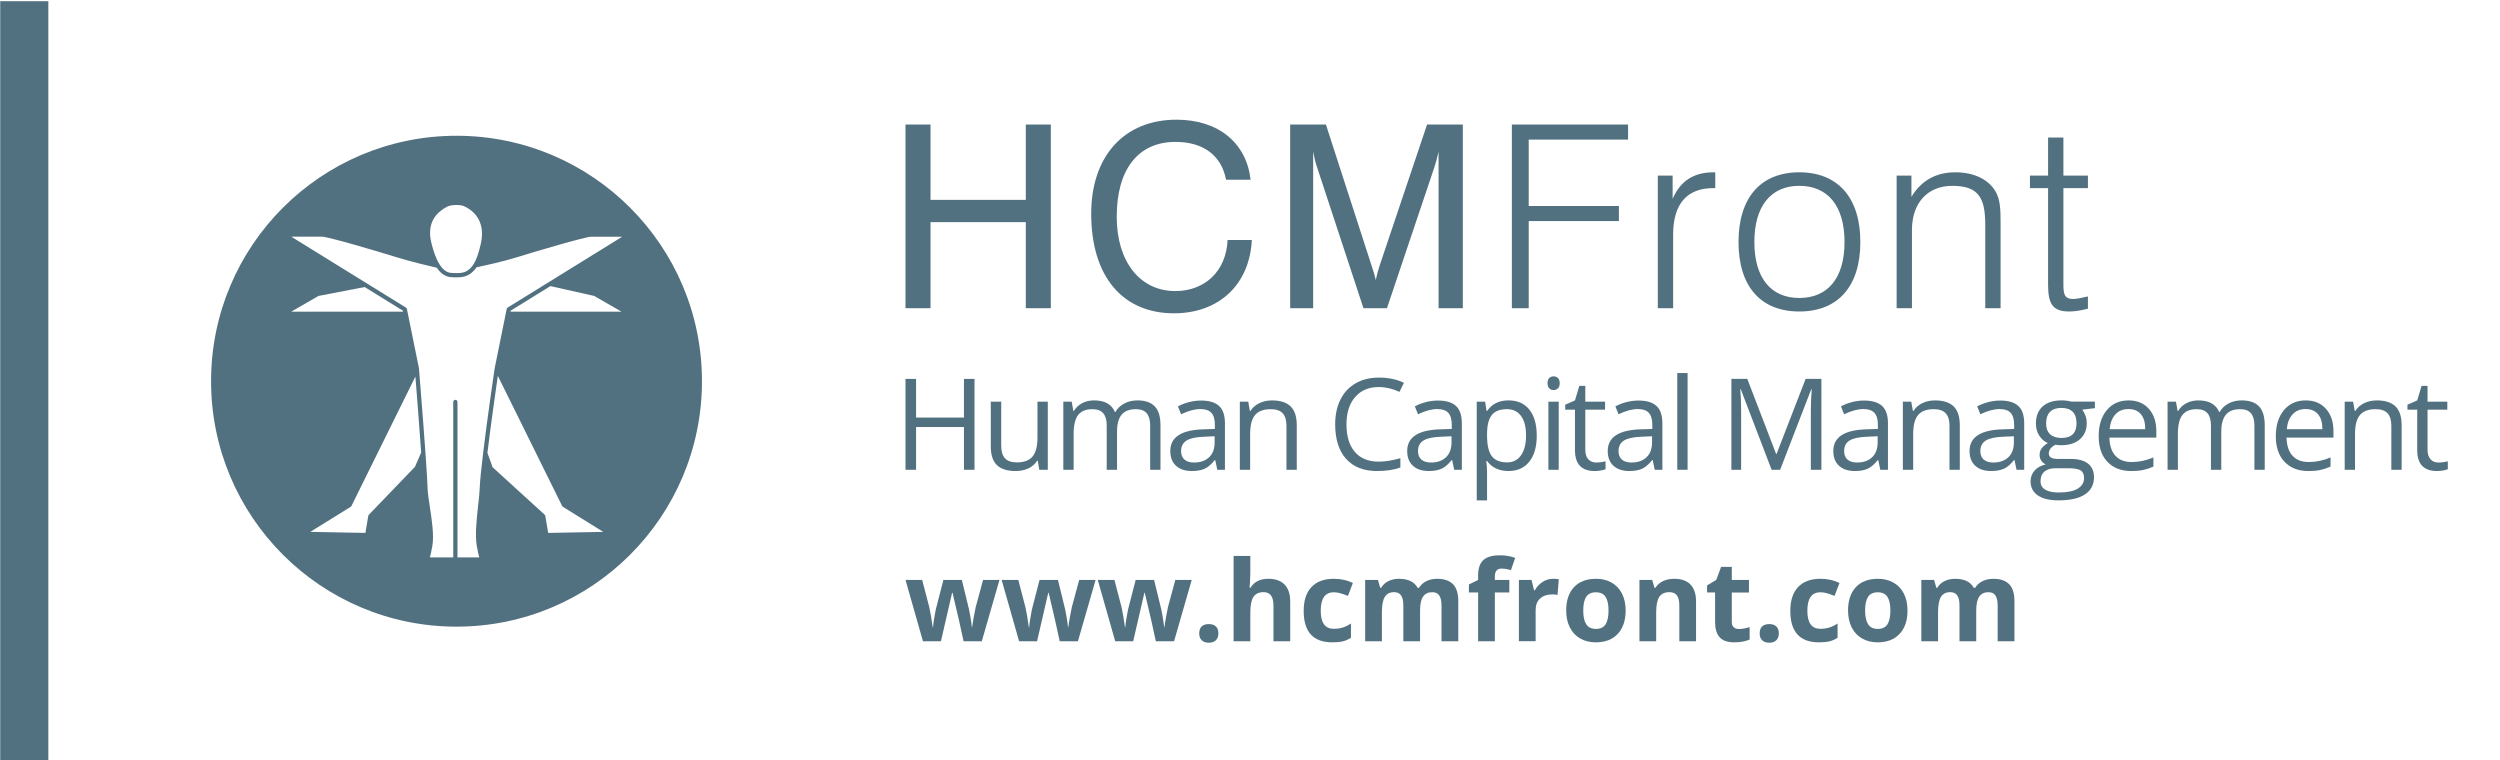 <?xml version="1.0" encoding="utf-8"?>
<!-- Generator: Adobe Illustrator 17.0.0, SVG Export Plug-In . SVG Version: 6.00 Build 0)  -->
<!DOCTYPE svg PUBLIC "-//W3C//DTD SVG 1.1//EN" "http://www.w3.org/Graphics/SVG/1.1/DTD/svg11.dtd">
<svg version="1.1" id="Layer_1" xmlns="http://www.w3.org/2000/svg" xmlns:xlink="http://www.w3.org/1999/xlink" x="0px" y="0px"
	 width="250px" height="76px" viewBox="0 0 250 76" enable-background="new 0 0 250 76" xml:space="preserve">
<g>
	<g>
		<path fill="#527180" d="M51.064,31.07l3.977-2.459l4.378,0.983l2.73,1.573H51.046L51.064,31.07z M44.672,20.693l0.062-0.034
			c0.139-0.078,0.486-0.161,0.916-0.161c0.315,0,0.591,0.045,0.775,0.13c0.68,0.305,2.201,1.281,1.662,3.727
			c-0.448,2.039-1.069,2.892-2.141,2.948c-0.38,0.019-0.63,0.001-0.66-0.001c-0.64,0-1.461-0.333-2.131-2.935
			C42.725,22.697,43.235,21.46,44.672,20.693 M35.066,50.682c0.035-0.021,0.061-0.051,0.079-0.086l6.394-12.939
			c0.119,1.486,0.385,4.843,0.578,7.594L41.5,46.676l-4.615,4.8c-0.03,0.03-0.049,0.07-0.056,0.112l-0.29,1.702l-5.508-0.103
			L35.066,50.682z M31.848,29.595l4.616-0.892l3.828,2.368l0.019,0.097H29.12L31.848,29.595z M50.668,30.897l-1.206,5.956
			c-0.041,0.274-0.721,4.896-1.151,8.458l-0.007,0.002l0.006,0.015c-0.181,1.503-0.318,2.817-0.341,3.532
			c-0.014,0.413-0.076,0.974-0.148,1.624c-0.147,1.33-0.331,2.985-0.148,4.084c0.092,0.549,0.187,0.937,0.253,1.174h-2.178V40.196
			c0-0.117-0.095-0.212-0.212-0.212c-0.117,0-0.212,0.095-0.212,0.212v15.546h-2.338c0.066-0.237,0.161-0.626,0.253-1.174
			c0.175-1.051-0.055-2.565-0.257-3.899c-0.106-0.699-0.206-1.358-0.221-1.809c-0.079-2.402-0.853-11.913-0.865-12.035l-1.205-5.928
			c-0.012-0.057-0.047-0.108-0.097-0.139L29.132,23.67h3.099c0.562,0,5.55,1.465,7.466,2.065c1.375,0.429,3.427,0.911,3.979,1.038
			c0.438,0.64,0.957,0.953,1.592,0.953h0.001c0,0,0.126,0.01,0.334,0.01c0.103,0,0.225-0.003,0.363-0.01
			c0.768-0.039,1.299-0.428,1.683-0.992c0.602-0.127,2.654-0.575,4.01-0.998c1.913-0.6,6.901-2.065,7.465-2.065h3.099l-11.461,7.088
			C50.714,30.789,50.679,30.84,50.668,30.897 M49.783,37.584l6.43,13.013c0.017,0.035,0.044,0.065,0.077,0.086l4.037,2.506
			l-5.508,0.102l-0.289-1.702c-0.009-0.046-0.033-0.09-0.066-0.121l-5.208-4.746l-0.513-1.44
			C49.083,42.469,49.576,39.008,49.783,37.584 M45.652,13.576c-13.556,0-24.545,10.989-24.545,24.545
			c0,13.556,10.989,24.544,24.545,24.544S70.197,51.676,70.197,38.12C70.197,24.564,59.208,13.576,45.652,13.576"/>
		<rect x="0.022" y="0.12" fill="#527180" width="4.813" height="76"/>
		<g>
			<g>
				<path fill="#527180" d="M96.358,64.124l-0.471-2.144l-0.636-2.709h-0.038l-1.119,4.853h-1.799l-1.744-6.131h1.667l0.707,2.714
					c0.113,0.486,0.229,1.157,0.345,2.013h0.033c0.015-0.278,0.078-0.718,0.192-1.322l0.088-0.466l0.757-2.939h1.843l0.718,2.939
					c0.015,0.08,0.038,0.199,0.068,0.357c0.031,0.157,0.061,0.324,0.091,0.502c0.029,0.178,0.056,0.351,0.08,0.521
					c0.024,0.17,0.037,0.306,0.041,0.409h0.033c0.033-0.263,0.091-0.624,0.176-1.083c0.084-0.459,0.144-0.768,0.181-0.929
					l0.735-2.714h1.64l-1.766,6.131H96.358z"/>
				<path fill="#527180" d="M105.971,64.124l-0.471-2.144l-0.636-2.709h-0.038l-1.119,4.853h-1.799l-1.744-6.131h1.667l0.707,2.714
					c0.113,0.486,0.229,1.157,0.345,2.013h0.033c0.015-0.278,0.078-0.718,0.192-1.322l0.088-0.466l0.757-2.939h1.843l0.718,2.939
					c0.015,0.08,0.038,0.199,0.068,0.357c0.031,0.157,0.061,0.324,0.091,0.502c0.029,0.178,0.056,0.351,0.08,0.521
					c0.024,0.17,0.037,0.306,0.041,0.409h0.033c0.033-0.263,0.091-0.624,0.176-1.083c0.084-0.459,0.144-0.768,0.181-0.929
					l0.735-2.714h1.64l-1.766,6.131H105.971z"/>
				<path fill="#527180" d="M115.584,64.124l-0.471-2.144l-0.636-2.709h-0.038l-1.119,4.853h-1.799l-1.744-6.131h1.667l0.707,2.714
					c0.113,0.486,0.229,1.157,0.345,2.013h0.033c0.015-0.278,0.078-0.718,0.192-1.322l0.088-0.466l0.757-2.939h1.843l0.718,2.939
					c0.015,0.08,0.038,0.199,0.068,0.357c0.031,0.157,0.061,0.324,0.091,0.502c0.029,0.178,0.056,0.351,0.08,0.521
					c0.024,0.17,0.037,0.306,0.041,0.409h0.033c0.033-0.263,0.091-0.624,0.176-1.083c0.084-0.459,0.144-0.768,0.181-0.929
					l0.735-2.714h1.64l-1.766,6.131H115.584z"/>
				<path fill="#527180" d="M119.922,63.34c0-0.307,0.082-0.539,0.247-0.696c0.164-0.157,0.404-0.236,0.718-0.236
					c0.303,0,0.538,0.08,0.705,0.241s0.249,0.391,0.249,0.691c0,0.289-0.084,0.516-0.252,0.683
					c-0.168,0.166-0.402,0.249-0.702,0.249c-0.307,0-0.545-0.081-0.713-0.244S119.922,63.636,119.922,63.34z"/>
				<path fill="#527180" d="M129.019,64.124h-1.673v-3.581c0-0.885-0.329-1.327-0.987-1.327c-0.468,0-0.806,0.159-1.015,0.477
					c-0.208,0.318-0.312,0.833-0.312,1.546v2.885h-1.673v-8.533h1.673v1.738c0,0.135-0.013,0.453-0.038,0.954l-0.038,0.494h0.088
					c0.373-0.599,0.965-0.899,1.777-0.899c0.72,0,1.267,0.194,1.64,0.581c0.373,0.388,0.559,0.943,0.559,1.667V64.124z"/>
				<path fill="#527180" d="M133.231,64.234c-1.909,0-2.863-1.047-2.863-3.142c0-1.042,0.26-1.838,0.779-2.388
					c0.519-0.55,1.263-0.825,2.232-0.825c0.709,0,1.345,0.139,1.908,0.417l-0.493,1.294c-0.263-0.106-0.508-0.193-0.735-0.26
					c-0.227-0.068-0.453-0.102-0.68-0.102c-0.87,0-1.305,0.618-1.305,1.854c0,1.199,0.435,1.799,1.305,1.799
					c0.322,0,0.62-0.043,0.894-0.129c0.274-0.086,0.548-0.22,0.823-0.403v1.431c-0.271,0.172-0.544,0.291-0.82,0.356
					C134,64.201,133.651,64.234,133.231,64.234z"/>
				<path fill="#527180" d="M142.005,64.124h-1.672v-3.581c0-0.443-0.074-0.774-0.222-0.995c-0.148-0.221-0.381-0.332-0.699-0.332
					c-0.428,0-0.738,0.157-0.932,0.472c-0.194,0.314-0.291,0.832-0.291,1.552v2.885h-1.673v-6.131h1.278l0.225,0.784h0.093
					c0.164-0.281,0.402-0.502,0.713-0.661c0.311-0.159,0.667-0.238,1.069-0.238c0.918,0,1.539,0.3,1.865,0.899h0.148
					c0.164-0.285,0.407-0.506,0.727-0.663c0.32-0.157,0.681-0.236,1.083-0.236c0.695,0,1.22,0.178,1.576,0.535
					c0.357,0.356,0.535,0.928,0.535,1.714v3.998h-1.678v-3.581c0-0.443-0.074-0.774-0.222-0.995
					c-0.148-0.221-0.381-0.332-0.699-0.332c-0.41,0-0.716,0.146-0.919,0.439c-0.203,0.292-0.304,0.757-0.304,1.393V64.124z"/>
				<path fill="#527180" d="M150.933,59.249h-1.448v4.875h-1.673v-4.875h-0.921v-0.806l0.921-0.45v-0.45
					c0-0.698,0.172-1.208,0.516-1.53c0.344-0.322,0.894-0.482,1.651-0.482c0.578,0,1.091,0.086,1.541,0.258l-0.428,1.228
					c-0.337-0.106-0.647-0.159-0.932-0.159c-0.238,0-0.41,0.07-0.516,0.211s-0.159,0.321-0.159,0.54v0.384h1.448V59.249z"/>
				<path fill="#527180" d="M155.314,57.878c0.227,0,0.415,0.016,0.565,0.049l-0.126,1.568c-0.135-0.037-0.3-0.055-0.494-0.055
					c-0.534,0-0.95,0.137-1.248,0.411c-0.298,0.274-0.447,0.658-0.447,1.152v3.12h-1.673v-6.131h1.267l0.247,1.031h0.082
					c0.19-0.344,0.447-0.621,0.77-0.831C154.582,57.983,154.934,57.878,155.314,57.878z"/>
				<path fill="#527180" d="M162.564,61.048c0,0.998-0.263,1.779-0.79,2.341c-0.526,0.563-1.26,0.845-2.199,0.845
					c-0.589,0-1.108-0.129-1.557-0.387c-0.45-0.258-0.795-0.628-1.037-1.11c-0.241-0.483-0.362-1.045-0.362-1.689
					c0-1.002,0.262-1.78,0.784-2.336c0.523-0.556,1.258-0.833,2.205-0.833c0.589,0,1.108,0.128,1.557,0.384
					c0.45,0.256,0.795,0.623,1.037,1.102C162.443,59.843,162.564,60.404,162.564,61.048z M158.325,61.048
					c0,0.607,0.099,1.066,0.299,1.377c0.199,0.311,0.524,0.466,0.974,0.466c0.446,0,0.767-0.154,0.962-0.463
					c0.195-0.309,0.293-0.768,0.293-1.379c0-0.607-0.099-1.062-0.296-1.365c-0.197-0.303-0.521-0.455-0.971-0.455
					c-0.446,0-0.768,0.151-0.965,0.452C158.423,59.981,158.325,60.437,158.325,61.048z"/>
				<path fill="#527180" d="M169.605,64.124h-1.673v-3.581c0-0.443-0.078-0.774-0.236-0.995c-0.157-0.221-0.408-0.332-0.751-0.332
					c-0.468,0-0.806,0.156-1.015,0.469c-0.208,0.313-0.312,0.831-0.312,1.555v2.885h-1.673v-6.131h1.278l0.225,0.784h0.093
					c0.186-0.296,0.443-0.52,0.77-0.672c0.327-0.152,0.699-0.228,1.116-0.228c0.713,0,1.254,0.193,1.623,0.578
					c0.369,0.386,0.554,0.942,0.554,1.67V64.124z"/>
				<path fill="#527180" d="M173.91,62.901c0.292,0,0.643-0.064,1.053-0.192v1.245c-0.417,0.186-0.929,0.28-1.536,0.28
					c-0.669,0-1.156-0.169-1.461-0.507c-0.305-0.338-0.458-0.846-0.458-1.522v-2.956h-0.801v-0.707l0.921-0.559l0.483-1.294h1.069
					v1.305h1.716v1.256h-1.716v2.956c0,0.238,0.066,0.413,0.2,0.526S173.69,62.901,173.91,62.901z"/>
				<path fill="#527180" d="M175.966,63.34c0-0.307,0.082-0.539,0.247-0.696c0.164-0.157,0.404-0.236,0.718-0.236
					c0.303,0,0.538,0.08,0.705,0.241c0.166,0.161,0.249,0.391,0.249,0.691c0,0.289-0.084,0.516-0.252,0.683
					c-0.168,0.166-0.402,0.249-0.702,0.249c-0.307,0-0.545-0.081-0.713-0.244C176.05,63.865,175.966,63.636,175.966,63.34z"/>
				<path fill="#527180" d="M181.894,64.234c-1.908,0-2.863-1.047-2.863-3.142c0-1.042,0.26-1.838,0.779-2.388
					c0.519-0.55,1.263-0.825,2.232-0.825c0.709,0,1.345,0.139,1.908,0.417l-0.494,1.294c-0.263-0.106-0.508-0.193-0.735-0.26
					c-0.227-0.068-0.453-0.102-0.68-0.102c-0.87,0-1.305,0.618-1.305,1.854c0,1.199,0.435,1.799,1.305,1.799
					c0.322,0,0.62-0.043,0.894-0.129c0.274-0.086,0.548-0.22,0.823-0.403v1.431c-0.271,0.172-0.544,0.291-0.82,0.356
					C182.663,64.201,182.315,64.234,181.894,64.234z"/>
				<path fill="#527180" d="M190.75,61.048c0,0.998-0.263,1.779-0.79,2.341c-0.526,0.563-1.26,0.845-2.199,0.845
					c-0.589,0-1.108-0.129-1.557-0.387s-0.795-0.628-1.037-1.11c-0.241-0.483-0.362-1.045-0.362-1.689
					c0-1.002,0.262-1.78,0.784-2.336c0.523-0.556,1.258-0.833,2.205-0.833c0.589,0,1.108,0.128,1.557,0.384
					c0.45,0.256,0.795,0.623,1.037,1.102C190.63,59.843,190.75,60.404,190.75,61.048z M186.511,61.048
					c0,0.607,0.099,1.066,0.299,1.377c0.199,0.311,0.524,0.466,0.974,0.466c0.446,0,0.767-0.154,0.962-0.463
					c0.195-0.309,0.293-0.768,0.293-1.379c0-0.607-0.099-1.062-0.296-1.365c-0.197-0.303-0.521-0.455-0.971-0.455
					c-0.446,0-0.768,0.151-0.965,0.452C186.61,59.981,186.511,60.437,186.511,61.048z"/>
				<path fill="#527180" d="M197.621,64.124h-1.672v-3.581c0-0.443-0.074-0.774-0.222-0.995c-0.148-0.221-0.381-0.332-0.699-0.332
					c-0.428,0-0.738,0.157-0.932,0.472c-0.194,0.314-0.291,0.832-0.291,1.552v2.885h-1.673v-6.131h1.278l0.225,0.784h0.093
					c0.164-0.281,0.402-0.502,0.713-0.661c0.311-0.159,0.667-0.238,1.069-0.238c0.918,0,1.539,0.3,1.865,0.899h0.148
					c0.164-0.285,0.407-0.506,0.727-0.663c0.32-0.157,0.681-0.236,1.083-0.236c0.695,0,1.22,0.178,1.576,0.535
					c0.357,0.356,0.535,0.928,0.535,1.714v3.998h-1.678v-3.581c0-0.443-0.074-0.774-0.222-0.995
					c-0.148-0.221-0.381-0.332-0.699-0.332c-0.41,0-0.716,0.146-0.919,0.439c-0.203,0.292-0.304,0.757-0.304,1.393V64.124z"/>
			</g>
			<g>
				<path fill="#527180" d="M206.341,13.756h-1.533v3.806h-1.813v1.251h1.813v9.656c0,1.812,0.384,2.681,2.095,2.681
					c0.587,0,1.201-0.102,1.89-0.281v-1.226c-0.587,0.127-1.072,0.255-1.481,0.255c-0.843,0-0.971-0.46-0.971-1.43v-9.656h2.452
					v-1.251h-2.452V13.756z M189.663,30.818h1.532v-7.816c0-2.758,1.61-4.418,4.036-4.418c2.708,0,3.295,1.277,3.295,3.959v8.275
					h1.533v-8.071v-0.383c0-1.406-0.025-2.453-0.537-3.27c-0.715-1.174-2.145-1.864-3.985-1.864c-1.94,0-3.397,0.817-4.393,2.452
					v-2.12h-1.481V30.818z M175.436,24.202c0-3.626,1.685-5.619,4.495-5.619c2.835,0,4.521,1.993,4.521,5.619
					c0,3.627-1.686,5.594-4.521,5.594C177.121,29.797,175.436,27.829,175.436,24.202 M173.852,24.202
					c0,4.445,2.222,6.948,6.079,6.948c3.857,0,6.104-2.503,6.104-6.948c0-4.444-2.248-6.972-6.104-6.972
					C176.074,17.23,173.852,19.759,173.852,24.202 M165.781,30.818h1.533v-7.356c0-3.065,1.379-4.649,4.01-4.649h0.204V17.23h-0.178
					c-1.916,0-3.296,0.817-4.087,2.656v-2.324h-1.482V30.818z M151.186,30.818h1.686v-8.71h9.016v-1.507h-9.016V13.96h9.936v-1.507
					h-11.622V30.818z M131.315,15.162c0.102,0.561,0.23,1.098,0.408,1.609l4.623,14.048h2.35l4.726-14.048
					c0.153-0.46,0.306-0.996,0.435-1.609v15.657h2.426V12.454h-3.576l-4.725,14.048c-0.153,0.459-0.282,0.945-0.409,1.506
					c-0.077-0.408-0.23-0.894-0.434-1.506l-4.547-14.048h-3.575v18.365h2.299V15.162z M122.758,23.998
					c-0.127,3.09-2.249,5.108-5.237,5.108c-3.473,0-5.848-2.886-5.848-7.433c0-4.776,2.171-7.483,5.875-7.483
					c2.783,0,4.597,1.354,5.058,3.78h2.452c-0.408-3.677-3.218-6.002-7.407-6.002c-5.237,0-8.531,3.653-8.531,9.4
					c0,6.309,3.167,9.962,8.275,9.962c4.496,0,7.561-2.861,7.79-7.331H122.758z M90.55,30.818h2.502V22.21h9.528v8.608h2.503V12.454
					h-2.503v7.535h-9.528v-7.535H90.55V30.818z"/>
			</g>
			<g>
				<path fill="#527180" d="M97.452,46.979h-1.057v-4.277h-4.787v4.277H90.55V37.89h1.057v3.867h4.787V37.89h1.057V46.979z"/>
				<path fill="#527180" d="M100.122,40.165v4.421c0,0.556,0.127,0.97,0.379,1.244c0.253,0.273,0.649,0.409,1.188,0.409
					c0.713,0,1.234-0.195,1.564-0.584c0.329-0.389,0.494-1.025,0.494-1.908v-3.582h1.033v6.815h-0.852l-0.15-0.914h-0.056
					c-0.211,0.335-0.505,0.593-0.879,0.771c-0.376,0.177-0.803,0.267-1.284,0.267c-0.829,0-1.45-0.197-1.863-0.59
					c-0.412-0.394-0.618-1.024-0.618-1.89v-4.458H100.122z"/>
				<path fill="#527180" d="M115.016,46.979v-4.433c0-0.543-0.116-0.951-0.348-1.222c-0.232-0.271-0.592-0.407-1.081-0.407
					c-0.643,0-1.117,0.184-1.424,0.553c-0.307,0.369-0.46,0.937-0.46,1.704v3.805h-1.033v-4.433c0-0.543-0.116-0.951-0.348-1.222
					c-0.232-0.271-0.594-0.407-1.088-0.407c-0.646,0-1.121,0.194-1.42,0.581c-0.301,0.388-0.451,1.023-0.451,1.906v3.575h-1.032
					v-6.815h0.84l0.167,0.933h0.05c0.195-0.332,0.469-0.59,0.823-0.778c0.355-0.186,0.751-0.28,1.191-0.28
					c1.065,0,1.761,0.386,2.088,1.157h0.05c0.203-0.356,0.497-0.639,0.883-0.846c0.386-0.207,0.824-0.311,1.318-0.311
					c0.77,0,1.348,0.198,1.731,0.594c0.384,0.396,0.576,1.029,0.576,1.899v4.446H115.016z"/>
				<path fill="#527180" d="M121.729,46.979l-0.205-0.97h-0.05c-0.34,0.427-0.678,0.716-1.016,0.867
					c-0.338,0.151-0.76,0.227-1.265,0.227c-0.676,0-1.206-0.174-1.588-0.522c-0.384-0.348-0.576-0.844-0.576-1.486
					c0-1.376,1.1-2.098,3.302-2.163l1.156-0.037v-0.423c0-0.535-0.115-0.93-0.345-1.184c-0.229-0.255-0.598-0.382-1.103-0.382
					c-0.568,0-1.21,0.174-1.928,0.522l-0.317-0.79c0.335-0.182,0.704-0.325,1.104-0.429c0.399-0.103,0.801-0.155,1.203-0.155
					c0.813,0,1.414,0.18,1.806,0.541c0.392,0.36,0.588,0.939,0.588,1.735v4.65H121.729z M119.398,46.252
					c0.643,0,1.147-0.176,1.514-0.528c0.367-0.353,0.55-0.845,0.55-1.48v-0.616l-1.033,0.044c-0.82,0.029-1.412,0.156-1.775,0.382
					c-0.363,0.227-0.544,0.578-0.544,1.054c0,0.374,0.113,0.657,0.339,0.852C118.676,46.155,118.992,46.252,119.398,46.252z"/>
				<path fill="#527180" d="M128.646,46.979v-4.408c0-0.556-0.126-0.97-0.379-1.244c-0.252-0.273-0.649-0.409-1.187-0.409
					c-0.713,0-1.236,0.192-1.567,0.578c-0.332,0.386-0.498,1.022-0.498,1.909v3.575h-1.032v-6.815h0.84l0.167,0.933h0.05
					c0.211-0.336,0.507-0.596,0.888-0.781c0.382-0.185,0.806-0.277,1.275-0.277c0.821,0,1.439,0.198,1.853,0.594
					c0.415,0.396,0.621,1.029,0.621,1.899v4.446H128.646z"/>
				<path fill="#527180" d="M137.881,38.704c-0.999,0-1.788,0.333-2.366,0.998c-0.578,0.664-0.867,1.576-0.867,2.732
					c0,1.19,0.279,2.109,0.836,2.757c0.558,0.649,1.353,0.973,2.385,0.973c0.634,0,1.357-0.114,2.17-0.342v0.926
					c-0.63,0.237-1.408,0.355-2.332,0.355c-1.339,0-2.372-0.406-3.099-1.218c-0.728-0.813-1.091-1.967-1.091-3.463
					c0-0.937,0.175-1.758,0.526-2.462c0.35-0.705,0.856-1.248,1.517-1.629c0.661-0.382,1.439-0.572,2.334-0.572
					c0.953,0,1.787,0.174,2.5,0.522l-0.448,0.908C139.257,38.866,138.568,38.704,137.881,38.704z"/>
				<path fill="#527180" d="M145.419,46.979l-0.205-0.97h-0.05c-0.34,0.427-0.678,0.716-1.016,0.867
					c-0.338,0.151-0.76,0.227-1.265,0.227c-0.676,0-1.206-0.174-1.588-0.522c-0.384-0.348-0.576-0.844-0.576-1.486
					c0-1.376,1.1-2.098,3.302-2.163l1.156-0.037v-0.423c0-0.535-0.115-0.93-0.345-1.184c-0.229-0.255-0.598-0.382-1.103-0.382
					c-0.568,0-1.21,0.174-1.928,0.522l-0.317-0.79c0.335-0.182,0.704-0.325,1.104-0.429c0.399-0.103,0.801-0.155,1.203-0.155
					c0.813,0,1.414,0.18,1.806,0.541c0.392,0.36,0.588,0.939,0.588,1.735v4.65H145.419z M143.088,46.252
					c0.643,0,1.147-0.176,1.514-0.528c0.367-0.353,0.55-0.845,0.55-1.48v-0.616l-1.033,0.044c-0.82,0.029-1.412,0.156-1.775,0.382
					c-0.363,0.227-0.544,0.578-0.544,1.054c0,0.374,0.113,0.657,0.339,0.852C142.366,46.155,142.682,46.252,143.088,46.252z"/>
				<path fill="#527180" d="M150.846,47.104c-0.444,0-0.849-0.082-1.216-0.246c-0.367-0.164-0.674-0.415-0.924-0.755h-0.074
					c0.049,0.398,0.074,0.775,0.074,1.131v2.804h-1.032v-9.874h0.84l0.143,0.933h0.049c0.266-0.373,0.575-0.643,0.927-0.809
					c0.352-0.165,0.757-0.249,1.213-0.249c0.903,0,1.6,0.309,2.092,0.927c0.491,0.618,0.737,1.484,0.737,2.598
					c0,1.12-0.25,1.989-0.749,2.608C152.425,46.794,151.732,47.104,150.846,47.104z M150.696,40.918c-0.696,0-1.2,0.192-1.511,0.578
					c-0.311,0.386-0.47,0.999-0.479,1.841v0.229c0,0.958,0.16,1.642,0.479,2.056c0.319,0.412,0.831,0.618,1.536,0.618
					c0.588,0,1.049-0.238,1.383-0.715c0.334-0.476,0.501-1.133,0.501-1.971c0-0.85-0.167-1.502-0.501-1.956
					C151.771,41.145,151.301,40.918,150.696,40.918z"/>
				<path fill="#527180" d="M154.753,38.319c0-0.236,0.058-0.409,0.174-0.519s0.261-0.165,0.436-0.165
					c0.165,0,0.308,0.056,0.429,0.167c0.121,0.112,0.18,0.284,0.18,0.516c0,0.232-0.059,0.405-0.18,0.519
					c-0.121,0.114-0.263,0.171-0.429,0.171c-0.175,0-0.32-0.057-0.436-0.171S154.753,38.551,154.753,38.319z M155.872,46.979h-1.032
					v-6.815h1.032V46.979z"/>
				<path fill="#527180" d="M159.624,46.252c0.183,0,0.359-0.014,0.529-0.04c0.169-0.027,0.304-0.055,0.404-0.084v0.79
					c-0.112,0.054-0.277,0.099-0.494,0.133c-0.218,0.036-0.413,0.053-0.588,0.053c-1.318,0-1.977-0.694-1.977-2.083v-4.053h-0.976
					V40.47l0.976-0.43l0.435-1.454h0.597v1.578h1.977v0.802h-1.977v4.01c0,0.41,0.098,0.725,0.292,0.945
					C159.017,46.142,159.284,46.252,159.624,46.252z"/>
				<path fill="#527180" d="M165.473,46.979l-0.205-0.97h-0.05c-0.34,0.427-0.678,0.716-1.016,0.867
					c-0.338,0.151-0.76,0.227-1.265,0.227c-0.676,0-1.206-0.174-1.588-0.522c-0.384-0.348-0.576-0.844-0.576-1.486
					c0-1.376,1.1-2.098,3.302-2.163l1.156-0.037v-0.423c0-0.535-0.115-0.93-0.345-1.184c-0.229-0.255-0.598-0.382-1.103-0.382
					c-0.568,0-1.21,0.174-1.928,0.522l-0.317-0.79c0.335-0.182,0.704-0.325,1.104-0.429c0.399-0.103,0.801-0.155,1.203-0.155
					c0.813,0,1.414,0.18,1.806,0.541c0.392,0.36,0.588,0.939,0.588,1.735v4.65H165.473z M163.141,46.252
					c0.643,0,1.147-0.176,1.514-0.528c0.367-0.353,0.55-0.845,0.55-1.48v-0.616l-1.033,0.044c-0.82,0.029-1.412,0.156-1.775,0.382
					c-0.363,0.227-0.544,0.578-0.544,1.054c0,0.374,0.113,0.657,0.339,0.852C162.419,46.155,162.735,46.252,163.141,46.252z"/>
				<path fill="#527180" d="M168.759,46.979h-1.032v-9.674h1.032V46.979z"/>
				<path fill="#527180" d="M177.161,46.979l-3.084-8.058h-0.05c0.059,0.638,0.087,1.397,0.087,2.276v5.782h-0.976V37.89h1.592
					l2.878,7.498h0.05l2.904-7.498h1.578v9.089h-1.057v-5.857c0-0.672,0.029-1.401,0.087-2.189h-0.049l-3.108,8.046H177.161z"/>
				<path fill="#527180" d="M188.031,46.979l-0.205-0.97h-0.05c-0.34,0.427-0.678,0.716-1.016,0.867
					c-0.338,0.151-0.76,0.227-1.265,0.227c-0.676,0-1.206-0.174-1.588-0.522c-0.384-0.348-0.576-0.844-0.576-1.486
					c0-1.376,1.1-2.098,3.302-2.163l1.156-0.037v-0.423c0-0.535-0.115-0.93-0.345-1.184c-0.229-0.255-0.598-0.382-1.103-0.382
					c-0.568,0-1.21,0.174-1.928,0.522l-0.317-0.79c0.335-0.182,0.704-0.325,1.104-0.429c0.399-0.103,0.801-0.155,1.203-0.155
					c0.813,0,1.414,0.18,1.806,0.541c0.392,0.36,0.588,0.939,0.588,1.735v4.65H188.031z M185.7,46.252
					c0.643,0,1.147-0.176,1.514-0.528c0.367-0.353,0.55-0.845,0.55-1.48v-0.616l-1.033,0.044c-0.82,0.029-1.412,0.156-1.775,0.382
					c-0.363,0.227-0.544,0.578-0.544,1.054c0,0.374,0.113,0.657,0.339,0.852C184.978,46.155,185.294,46.252,185.7,46.252z"/>
				<path fill="#527180" d="M194.949,46.979v-4.408c0-0.556-0.126-0.97-0.379-1.244c-0.252-0.273-0.649-0.409-1.187-0.409
					c-0.713,0-1.236,0.192-1.567,0.578c-0.332,0.386-0.498,1.022-0.498,1.909v3.575h-1.032v-6.815h0.84l0.167,0.933h0.05
					c0.211-0.336,0.507-0.596,0.888-0.781c0.382-0.185,0.806-0.277,1.275-0.277c0.821,0,1.439,0.198,1.853,0.594
					c0.415,0.396,0.622,1.029,0.622,1.899v4.446H194.949z"/>
				<path fill="#527180" d="M201.655,46.979l-0.205-0.97h-0.05c-0.34,0.427-0.678,0.716-1.016,0.867
					c-0.338,0.151-0.76,0.227-1.265,0.227c-0.676,0-1.206-0.174-1.588-0.522c-0.384-0.348-0.576-0.844-0.576-1.486
					c0-1.376,1.1-2.098,3.302-2.163l1.156-0.037v-0.423c0-0.535-0.115-0.93-0.345-1.184c-0.229-0.255-0.598-0.382-1.103-0.382
					c-0.568,0-1.21,0.174-1.928,0.522l-0.317-0.79c0.335-0.182,0.704-0.325,1.104-0.429c0.399-0.103,0.801-0.155,1.203-0.155
					c0.813,0,1.414,0.18,1.806,0.541c0.392,0.36,0.588,0.939,0.588,1.735v4.65H201.655z M199.323,46.252
					c0.643,0,1.147-0.176,1.514-0.528c0.367-0.353,0.55-0.845,0.55-1.48v-0.616l-1.033,0.044c-0.82,0.029-1.412,0.156-1.775,0.382
					c-0.363,0.227-0.544,0.578-0.544,1.054c0,0.374,0.113,0.657,0.339,0.852C198.601,46.155,198.918,46.252,199.323,46.252z"/>
				<path fill="#527180" d="M209.487,40.165v0.653l-1.262,0.149c0.116,0.145,0.22,0.335,0.311,0.568
					c0.091,0.235,0.137,0.499,0.137,0.793c0,0.667-0.228,1.2-0.684,1.598s-1.082,0.597-1.878,0.597
					c-0.203,0-0.394-0.016-0.571-0.049c-0.44,0.232-0.66,0.524-0.66,0.876c0,0.186,0.077,0.324,0.23,0.413
					c0.154,0.09,0.417,0.133,0.79,0.133h1.206c0.738,0,1.304,0.155,1.7,0.467c0.396,0.311,0.594,0.762,0.594,1.355
					c0,0.754-0.303,1.329-0.908,1.725s-1.488,0.594-2.649,0.594c-0.891,0-1.578-0.166-2.061-0.497
					c-0.483-0.332-0.725-0.801-0.725-1.406c0-0.414,0.133-0.773,0.398-1.076c0.265-0.303,0.638-0.507,1.119-0.615
					c-0.174-0.079-0.32-0.201-0.438-0.367c-0.119-0.166-0.177-0.359-0.177-0.579c0-0.249,0.066-0.466,0.198-0.653
					c0.133-0.186,0.342-0.367,0.628-0.541c-0.352-0.145-0.639-0.392-0.861-0.74c-0.221-0.348-0.333-0.746-0.333-1.194
					c0-0.746,0.224-1.321,0.672-1.725c0.448-0.405,1.082-0.607,1.903-0.607c0.356,0,0.677,0.042,0.963,0.124H209.487z
					 M204.053,48.124c0,0.368,0.155,0.648,0.466,0.839c0.311,0.191,0.756,0.286,1.336,0.286c0.866,0,1.508-0.13,1.925-0.388
					c0.417-0.26,0.625-0.611,0.625-1.054c0-0.369-0.114-0.625-0.343-0.768c-0.228-0.143-0.656-0.215-1.287-0.215h-1.237
					c-0.469,0-0.834,0.112-1.095,0.335C204.184,47.383,204.053,47.705,204.053,48.124z M204.612,42.347
					c0,0.477,0.134,0.837,0.404,1.082c0.27,0.244,0.644,0.367,1.125,0.367c1.007,0,1.511-0.489,1.511-1.467
					c0-1.024-0.509-1.536-1.529-1.536c-0.485,0-0.858,0.131-1.119,0.392C204.743,41.446,204.612,41.834,204.612,42.347z"/>
				<path fill="#527180" d="M213.128,47.104c-1.007,0-1.802-0.307-2.385-0.92s-0.874-1.465-0.874-2.555
					c0-1.098,0.271-1.971,0.812-2.617c0.541-0.647,1.268-0.971,2.179-0.971c0.855,0,1.53,0.282,2.027,0.843
					c0.497,0.562,0.746,1.302,0.746,2.223v0.653h-4.694c0.021,0.801,0.223,1.408,0.607,1.822c0.383,0.415,0.923,0.622,1.62,0.622
					c0.733,0,1.459-0.154,2.176-0.461v0.92c-0.366,0.157-0.71,0.271-1.036,0.339C213.981,47.07,213.588,47.104,213.128,47.104z
					 M212.848,40.905c-0.547,0-0.983,0.178-1.309,0.535c-0.325,0.356-0.517,0.85-0.575,1.48h3.562c0-0.651-0.144-1.149-0.435-1.495
					C213.801,41.078,213.387,40.905,212.848,40.905z"/>
				<path fill="#527180" d="M225.441,46.979v-4.433c0-0.543-0.116-0.951-0.348-1.222c-0.232-0.271-0.592-0.407-1.081-0.407
					c-0.643,0-1.117,0.184-1.424,0.553c-0.307,0.369-0.46,0.937-0.46,1.704v3.805h-1.033v-4.433c0-0.543-0.116-0.951-0.348-1.222
					c-0.232-0.271-0.594-0.407-1.088-0.407c-0.646,0-1.121,0.194-1.42,0.581c-0.301,0.388-0.451,1.023-0.451,1.906v3.575h-1.032
					v-6.815h0.84l0.167,0.933h0.05c0.195-0.332,0.469-0.59,0.823-0.778c0.355-0.186,0.751-0.28,1.191-0.28
					c1.065,0,1.761,0.386,2.088,1.157h0.05c0.203-0.356,0.497-0.639,0.883-0.846c0.386-0.207,0.824-0.311,1.318-0.311
					c0.77,0,1.348,0.198,1.731,0.594c0.384,0.396,0.576,1.029,0.576,1.899v4.446H225.441z"/>
				<path fill="#527180" d="M230.841,47.104c-1.007,0-1.802-0.307-2.385-0.92s-0.874-1.465-0.874-2.555
					c0-1.098,0.271-1.971,0.812-2.617c0.541-0.647,1.268-0.971,2.179-0.971c0.855,0,1.53,0.282,2.027,0.843
					c0.497,0.562,0.746,1.302,0.746,2.223v0.653h-4.694c0.021,0.801,0.223,1.408,0.607,1.822c0.383,0.415,0.923,0.622,1.62,0.622
					c0.733,0,1.459-0.154,2.176-0.461v0.92c-0.366,0.157-0.71,0.271-1.036,0.339C231.694,47.07,231.301,47.104,230.841,47.104z
					 M230.562,40.905c-0.547,0-0.983,0.178-1.309,0.535c-0.325,0.356-0.517,0.85-0.575,1.48h3.562c0-0.651-0.144-1.149-0.435-1.495
					C231.515,41.078,231.1,40.905,230.562,40.905z"/>
				<path fill="#527180" d="M239.133,46.979v-4.408c0-0.556-0.126-0.97-0.379-1.244c-0.252-0.273-0.649-0.409-1.187-0.409
					c-0.713,0-1.236,0.192-1.567,0.578c-0.332,0.386-0.498,1.022-0.498,1.909v3.575h-1.032v-6.815h0.84l0.167,0.933h0.05
					c0.211-0.336,0.507-0.596,0.888-0.781c0.382-0.185,0.806-0.277,1.275-0.277c0.821,0,1.439,0.198,1.853,0.594
					c0.415,0.396,0.621,1.029,0.621,1.899v4.446H239.133z"/>
				<path fill="#527180" d="M243.849,46.252c0.183,0,0.359-0.014,0.529-0.04c0.169-0.027,0.304-0.055,0.404-0.084v0.79
					c-0.112,0.054-0.277,0.099-0.494,0.133c-0.218,0.036-0.413,0.053-0.588,0.053c-1.318,0-1.977-0.694-1.977-2.083v-4.053h-0.976
					V40.47l0.976-0.43l0.435-1.454h0.597v1.578h1.977v0.802h-1.977v4.01c0,0.41,0.098,0.725,0.292,0.945
					C243.242,46.142,243.509,46.252,243.849,46.252z"/>
			</g>
		</g>
	</g>
</g>
</svg>
